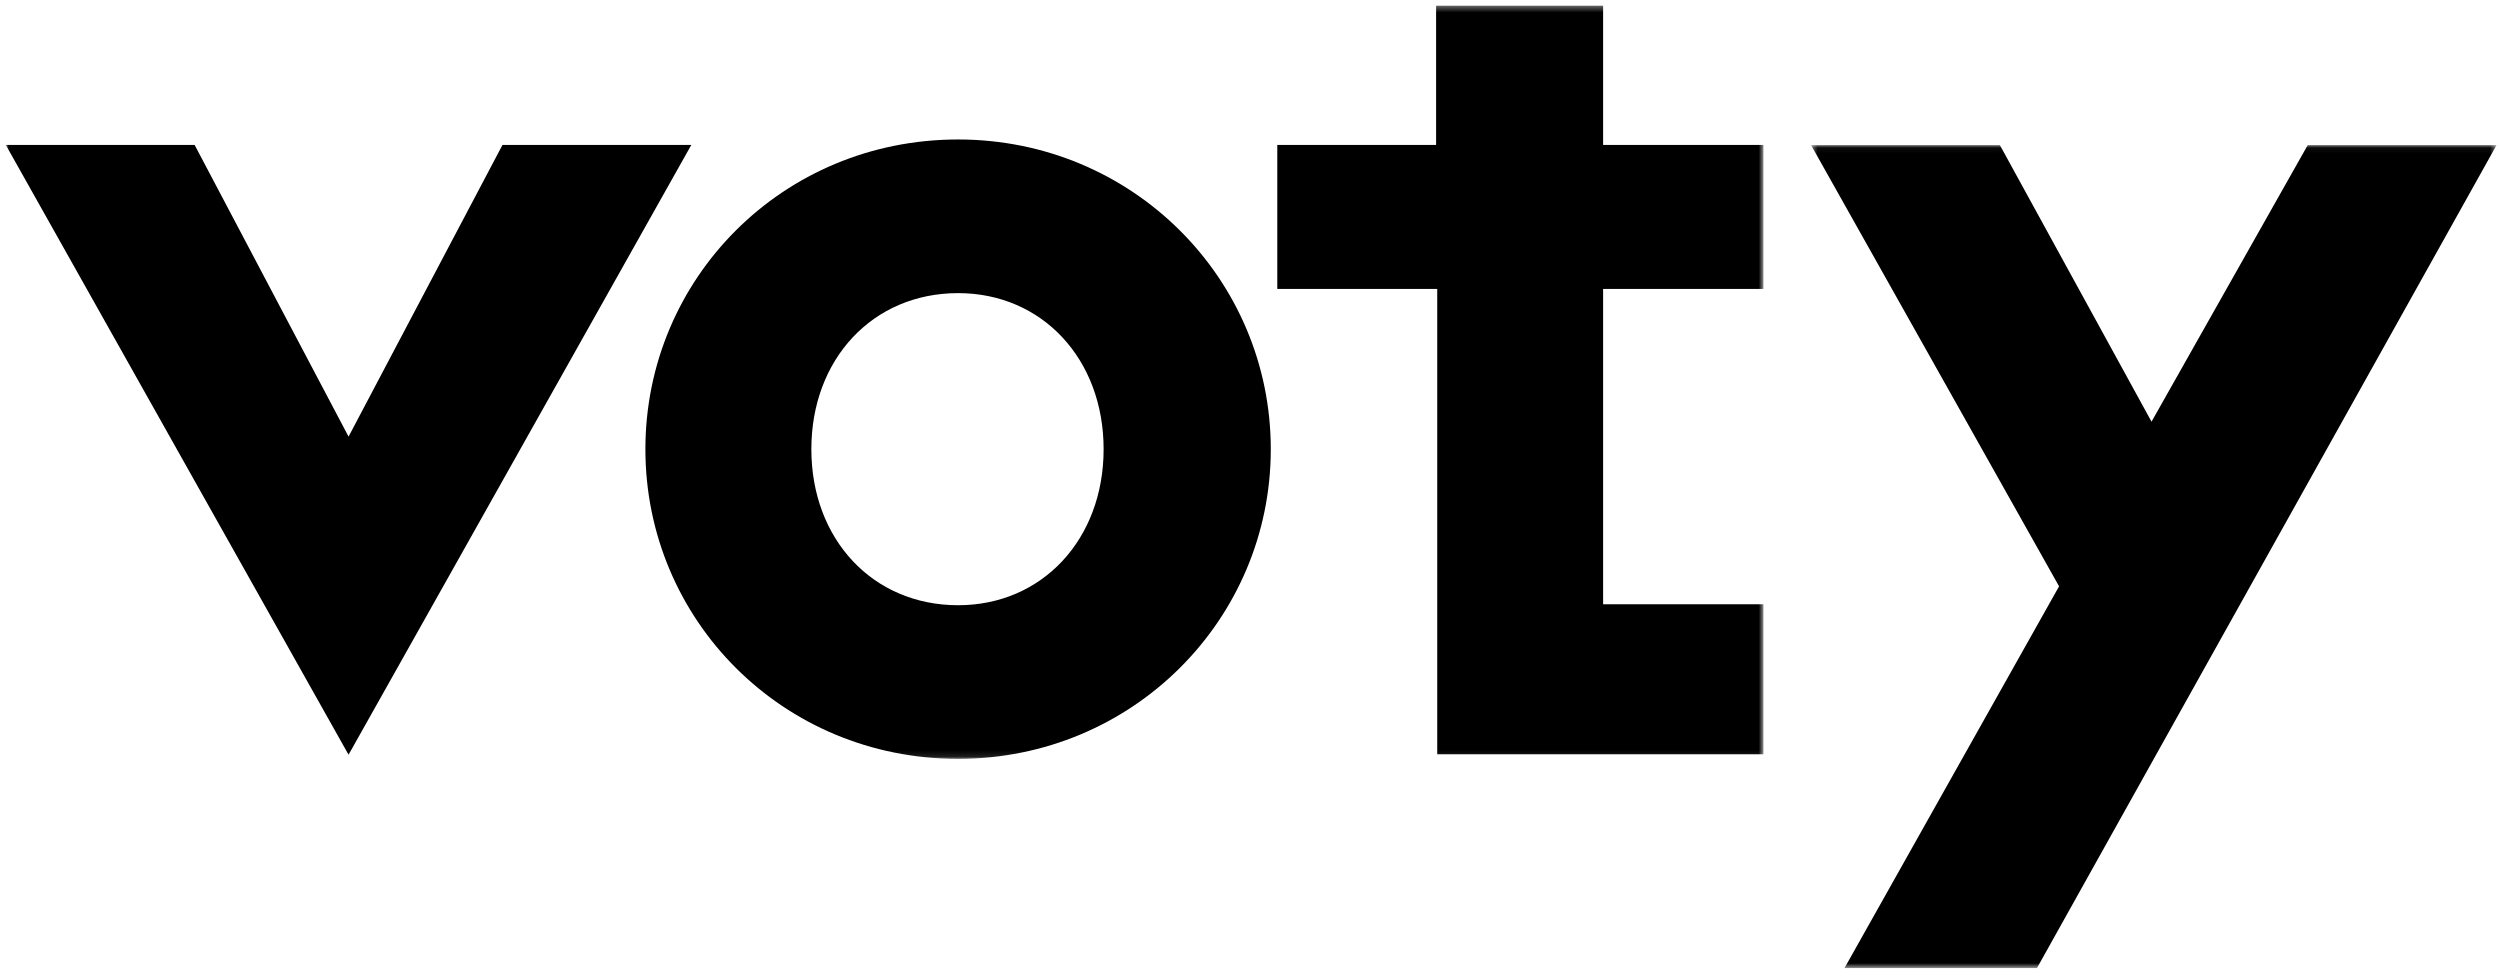 <?xml version="1.0" encoding="UTF-8"?>
<svg width="420px" height="164px" viewBox="0 0 420 164" version="1.1" xmlns="http://www.w3.org/2000/svg" xmlns:xlink="http://www.w3.org/1999/xlink">
    <title>voty.ch Logo</title>
    <defs>
        <polygon id="path-1" points="0.001 0.342 295.29 0.342 295.29 126.882 0.001 126.882"></polygon>
        <polygon id="path-3" points="0.391 0.05 115.562 0.05 115.562 138.313 0.391 138.313"></polygon>
    </defs>
    <g id="Page-1" stroke="none" stroke-width="1" fill="none" fill-rule="evenodd">
        <g id="voty_logo">
            <g id="Fill-1-Clipped" transform="translate(0.971, 0.609)">
                <mask id="mask-2" fill="currentColor">
                    <use xlink:href="#path-1"></use>
                </mask>
                <g id="path-1"></g>
                <path d="M159.986,101.069 C145.641,101.069 135.337,89.98 135.337,74.855 C135.337,59.727 145.641,48.636 159.986,48.636 C174.133,48.636 184.437,59.727 184.437,74.855 C184.437,89.98 174.133,101.069 159.986,101.069 L159.986,101.069 Z M159.986,22.823 C130.488,22.823 107.455,46.218 107.455,74.855 C107.455,103.489 130.488,126.882 159.986,126.882 C189.285,126.882 212.521,103.489 212.521,74.855 C212.521,46.218 189.285,22.823 159.986,22.823 L159.986,22.823 Z M295.29,47.937 L295.29,23.736 L268.352,23.736 L268.352,0.341 L240.294,0.341 L240.294,23.736 L213.614,23.736 L213.614,47.937 L240.484,47.937 L240.484,126.111 L295.29,126.111 L295.29,100.903 L268.352,100.903 L268.352,47.937 L295.29,47.937 Z M83.449,23.736 L57.586,72.742 L31.724,23.736 L0.001,23.736 L57.586,126.183 L115.171,23.736 L83.449,23.736 Z" id="Fill-1" fill="currentColor" fill-rule="nonzero" mask="url(#mask-2)"></path>
            </g>
            <g id="Fill-4-Clipped" transform="translate(303.864, 24.32)">
                <mask id="mask-4" fill="currentColor">
                    <use xlink:href="#path-3"></use>
                </mask>
                <g id="path-3"></g>
                <polygon id="Fill-4" fill="currentColor" fill-rule="nonzero" mask="url(#mask-4)" points="83.839 0.05 57.592 46.523 32.112 0.05 0.391 0.05 42.06 74.184 6.012 138.314 38.348 138.314 115.562 0.05"></polygon>
            </g>
        </g>
    </g>
</svg>